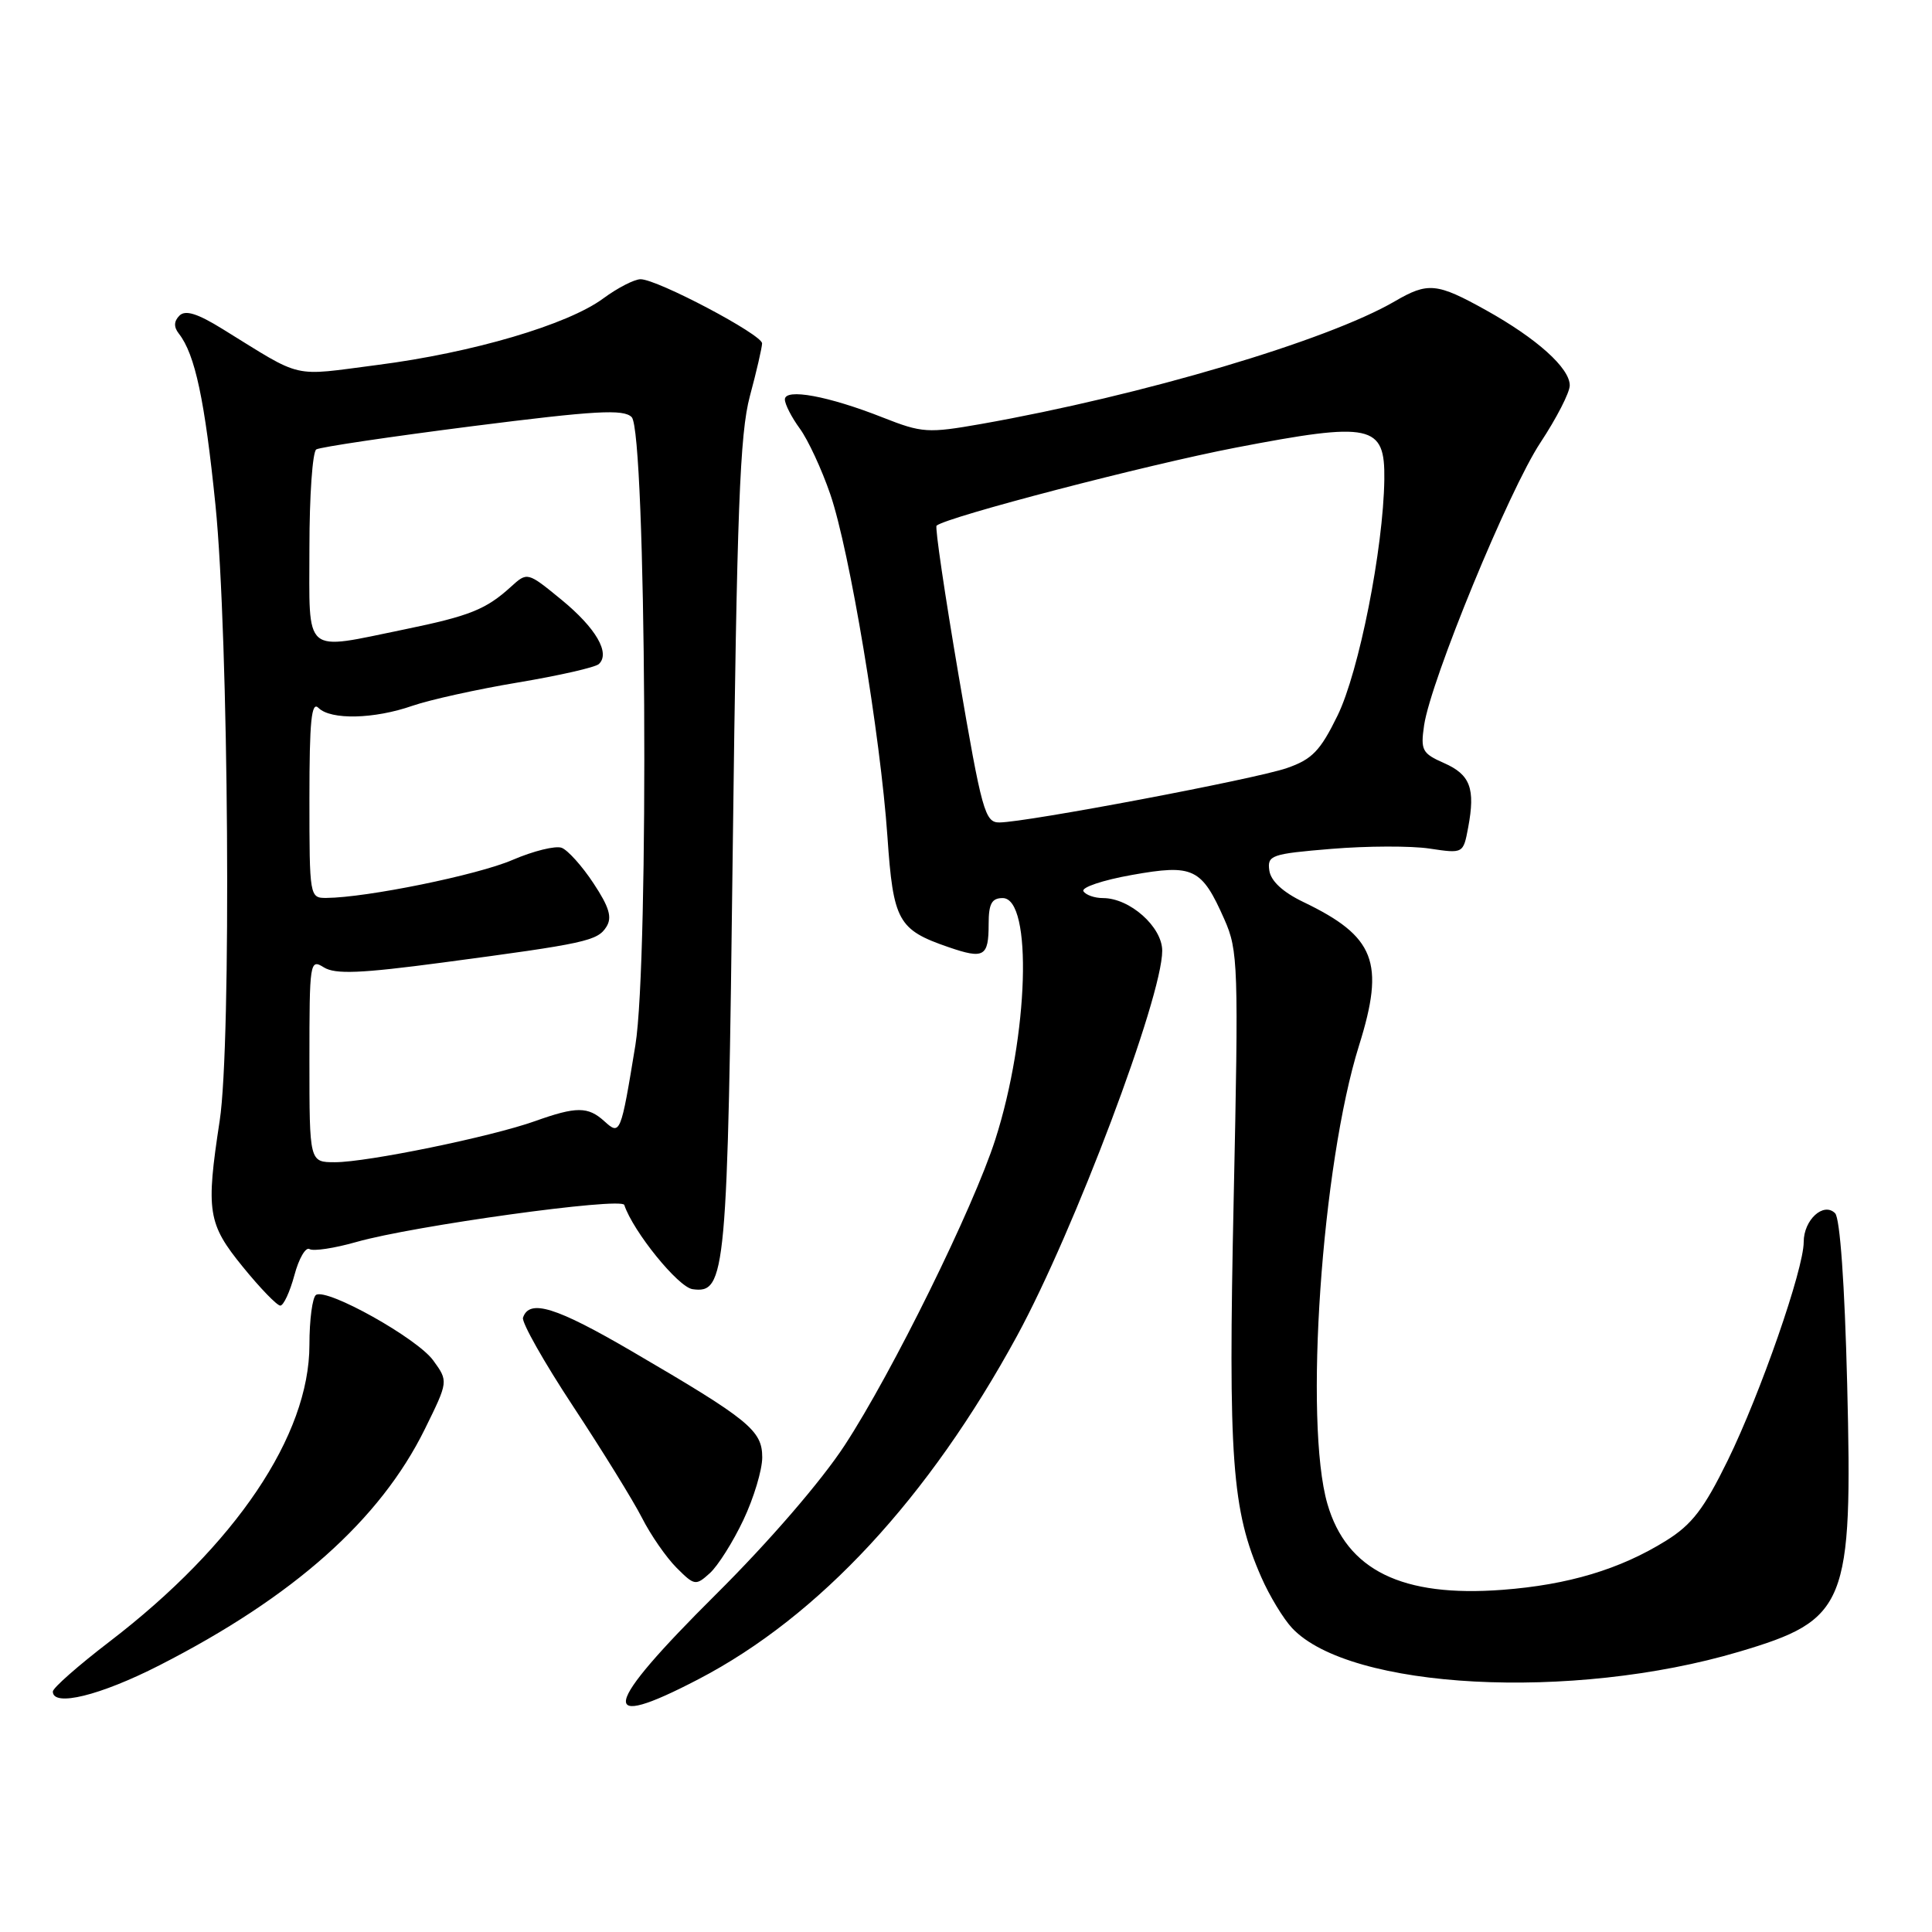 <?xml version="1.0" encoding="UTF-8" standalone="no"?>
<!DOCTYPE svg PUBLIC "-//W3C//DTD SVG 1.1//EN" "http://www.w3.org/Graphics/SVG/1.1/DTD/svg11.dtd" >
<svg xmlns="http://www.w3.org/2000/svg" xmlns:xlink="http://www.w3.org/1999/xlink" version="1.1" viewBox="0 0 256 256">
 <g >
 <path fill="currentColor"
d=" M 92.56 222.50 C 108.52 214.19 123.07 198.49 134.77 177.00 C 142.34 163.08 154.00 132.15 154.00 125.98 C 154.00 122.82 149.71 119.00 146.15 119.00 C 145.03 119.00 143.87 118.59 143.56 118.09 C 143.25 117.59 146.13 116.62 149.96 115.94 C 158.13 114.48 159.22 115.00 162.24 121.83 C 164.06 125.93 164.13 127.93 163.47 158.83 C 162.73 193.41 163.22 200.09 167.13 208.99 C 168.21 211.46 170.05 214.49 171.21 215.73 C 178.86 223.87 208.30 225.43 230.45 218.86 C 244.73 214.62 245.49 212.74 244.76 183.39 C 244.43 170.12 243.81 161.41 243.16 160.76 C 241.63 159.23 239.00 161.64 239.00 164.57 C 239.00 168.18 233.27 184.65 228.94 193.50 C 225.79 199.93 224.19 202.02 220.76 204.15 C 214.67 207.94 207.80 210.00 199.09 210.66 C 185.77 211.67 178.44 208.07 175.89 199.28 C 172.77 188.54 175.13 154.31 180.08 138.53 C 183.54 127.49 182.22 124.09 172.68 119.51 C 169.98 118.21 168.39 116.74 168.19 115.34 C 167.91 113.33 168.43 113.14 176.42 112.48 C 181.12 112.09 186.97 112.07 189.42 112.44 C 193.89 113.11 193.89 113.11 194.54 109.65 C 195.51 104.47 194.82 102.64 191.34 101.11 C 188.44 99.83 188.22 99.41 188.70 96.11 C 189.59 90.13 199.96 64.91 204.12 58.64 C 206.25 55.41 208.00 52.01 208.00 51.07 C 208.00 48.77 203.65 44.86 196.92 41.11 C 190.38 37.47 189.22 37.36 184.81 39.93 C 175.89 45.13 151.36 52.40 130.00 56.18 C 122.94 57.42 122.18 57.37 117.00 55.33 C 109.77 52.47 104.00 51.41 104.00 52.93 C 104.00 53.56 104.89 55.30 105.98 56.79 C 107.07 58.28 108.89 62.20 110.02 65.50 C 112.58 72.97 116.66 97.45 117.59 110.86 C 118.36 122.05 118.99 123.20 125.68 125.50 C 130.39 127.12 131.00 126.77 131.00 122.44 C 131.00 119.75 131.41 119.00 132.86 119.00 C 136.85 119.00 136.30 137.24 131.88 151.00 C 128.99 160.02 118.21 181.90 111.93 191.50 C 108.83 196.25 101.89 204.29 94.85 211.28 C 79.71 226.34 79.06 229.54 92.56 222.50 Z  M 21.13 220.66 C 38.90 211.59 50.36 201.40 56.29 189.37 C 59.41 183.03 59.41 183.03 57.41 180.27 C 55.29 177.33 43.36 170.66 41.88 171.58 C 41.40 171.87 41.00 174.86 41.00 178.20 C 41.00 190.20 31.21 204.73 14.53 217.51 C 10.39 220.68 7.00 223.66 7.00 224.14 C 7.00 226.21 13.28 224.67 21.13 220.66 Z  M 98.50 201.41 C 99.88 198.50 101.00 194.77 101.00 193.11 C 101.00 189.54 99.27 188.13 83.79 179.09 C 73.66 173.17 70.14 172.08 69.30 174.60 C 69.10 175.21 72.08 180.49 75.93 186.33 C 79.78 192.17 83.89 198.82 85.06 201.11 C 86.22 203.40 88.29 206.38 89.65 207.74 C 92.02 210.11 92.19 210.14 94.06 208.45 C 95.13 207.48 97.13 204.31 98.50 201.41 Z  M 39.01 168.97 C 39.60 166.75 40.51 165.20 41.01 165.51 C 41.52 165.82 44.31 165.40 47.22 164.57 C 54.75 162.42 82.37 158.60 82.72 159.66 C 83.89 163.18 89.86 170.55 91.76 170.82 C 96.19 171.45 96.41 169.03 97.10 112.00 C 97.65 67.54 98.03 57.49 99.36 52.50 C 100.25 49.20 100.97 46.05 100.98 45.50 C 100.99 44.34 87.10 37.00 84.88 37.00 C 84.06 37.00 81.84 38.14 79.94 39.54 C 75.24 43.02 62.62 46.74 50.00 48.36 C 38.46 49.85 40.33 50.29 29.53 43.62 C 26.16 41.53 24.56 41.04 23.78 41.82 C 23.03 42.57 23.01 43.33 23.70 44.21 C 25.85 46.95 27.14 53.03 28.55 66.92 C 30.31 84.29 30.68 138.26 29.11 148.50 C 27.27 160.53 27.52 162.15 32.18 167.87 C 34.47 170.69 36.71 173.00 37.14 173.00 C 37.57 173.00 38.41 171.19 39.01 168.97 Z  M 127.02 89.49 C 125.19 78.75 123.87 69.83 124.10 69.65 C 125.57 68.46 151.94 61.59 163.71 59.32 C 181.74 55.85 183.53 56.24 183.43 63.53 C 183.30 72.71 180.07 89.02 177.23 94.82 C 174.94 99.50 173.86 100.62 170.50 101.78 C 166.35 103.22 136.07 108.95 132.43 108.98 C 130.51 109.00 130.10 107.51 127.02 89.49 Z  M 41.00 140.49 C 41.00 127.43 41.06 127.02 42.91 128.18 C 44.42 129.12 47.75 128.99 58.66 127.54 C 77.61 125.02 79.17 124.68 80.35 122.81 C 81.14 121.56 80.73 120.20 78.64 117.04 C 77.14 114.76 75.24 112.65 74.43 112.34 C 73.62 112.03 70.69 112.75 67.90 113.95 C 63.26 115.95 48.59 118.94 43.25 118.98 C 41.03 119.00 41.00 118.83 41.00 105.80 C 41.00 95.53 41.27 92.87 42.20 93.80 C 43.82 95.42 49.58 95.29 54.65 93.52 C 56.94 92.73 63.24 91.33 68.65 90.43 C 74.07 89.52 78.88 88.43 79.35 87.99 C 80.90 86.55 78.97 83.22 74.40 79.47 C 69.88 75.77 69.88 75.77 67.69 77.76 C 64.39 80.76 62.23 81.62 53.64 83.39 C 40.01 86.18 41.00 87.03 41.00 72.56 C 41.00 65.72 41.41 59.86 41.91 59.55 C 42.42 59.24 51.73 57.86 62.61 56.47 C 78.92 54.40 82.62 54.19 83.70 55.27 C 85.62 57.19 86.03 127.27 84.19 138.50 C 82.26 150.30 82.18 150.48 80.08 148.57 C 77.91 146.60 76.37 146.60 70.88 148.56 C 65.08 150.63 48.65 154.00 44.39 154.00 C 41.00 154.00 41.00 154.00 41.00 140.49 Z "/>
</g>
</svg>